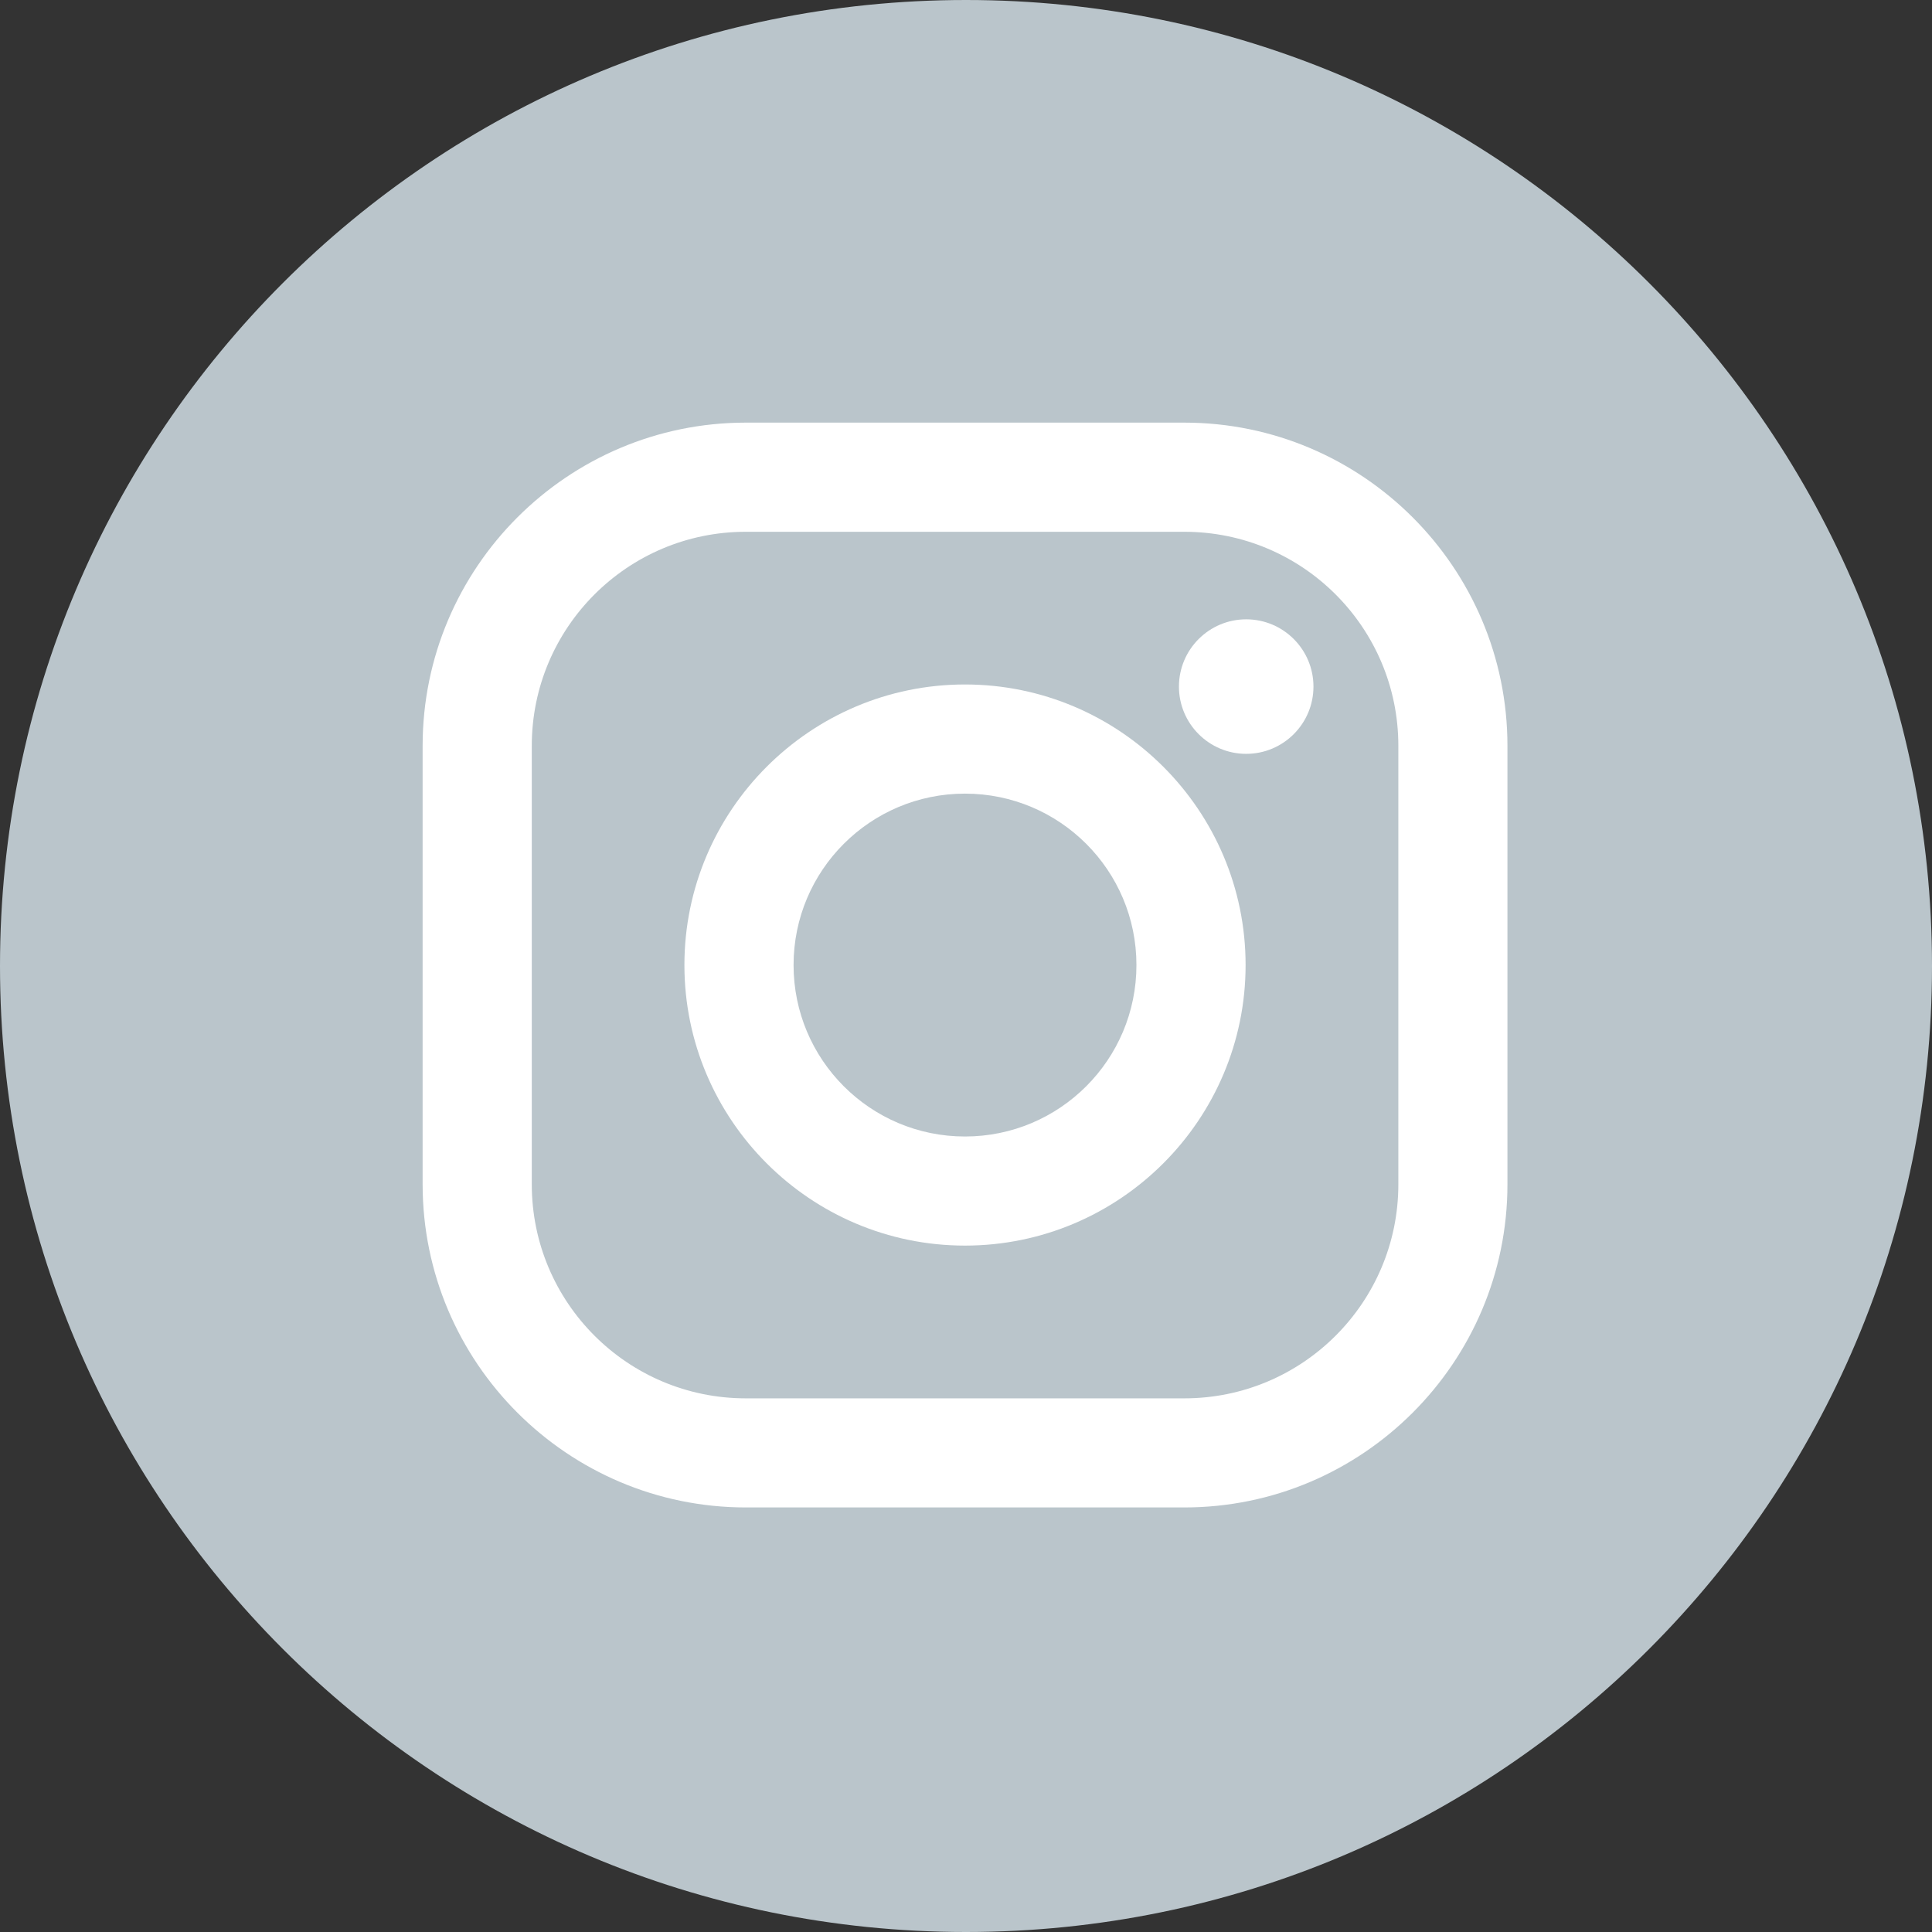<svg width="32" height="32" viewBox="0 0 32 32" fill="none" xmlns="http://www.w3.org/2000/svg">
<rect x="0" y="0" width="32" height="32" fill="#333333" stroke="none"/>
<path d="M16 32C24.837 32 32 24.837 32 16C32 7.163 24.837 0 16 0C7.163 0 0 7.163 0 16C0 24.837 7.163 32 16 32Z" fill="#BAC5CB"/>
<path fill-rule="evenodd" clip-rule="evenodd" d="M12.353 7H19.616C22.567 7 24.968 9.401 24.968 12.353V19.616C24.968 22.567 22.567 24.968 19.616 24.968H12.353C9.401 24.968 7 22.567 7 19.616V12.353C7 9.401 9.401 7 12.353 7ZM19.616 23.161C21.574 23.161 23.161 21.574 23.161 19.616V12.353C23.161 10.395 21.574 8.808 19.616 8.808H12.353C10.395 8.808 8.808 10.395 8.808 12.353V19.616C8.808 21.574 10.395 23.161 12.353 23.161H19.616Z" fill="white"/>
<path fill-rule="evenodd" clip-rule="evenodd" d="M11.336 15.984C11.336 13.422 13.421 11.337 15.983 11.337C18.546 11.337 20.631 13.422 20.631 15.984C20.631 18.547 18.546 20.631 15.983 20.631C13.421 20.631 11.336 18.547 11.336 15.984ZM13.144 15.984C13.144 17.552 14.415 18.824 15.983 18.824C17.552 18.824 18.823 17.552 18.823 15.984C18.823 14.416 17.552 13.145 15.983 13.145C14.415 13.145 13.144 14.416 13.144 15.984Z" fill="white"/>
<path d="M20.641 12.486C21.256 12.486 21.755 11.987 21.755 11.372C21.755 10.757 21.256 10.258 20.641 10.258C20.026 10.258 19.527 10.757 19.527 11.372C19.527 11.987 20.026 12.486 20.641 12.486Z" fill="white"/>
</svg>
